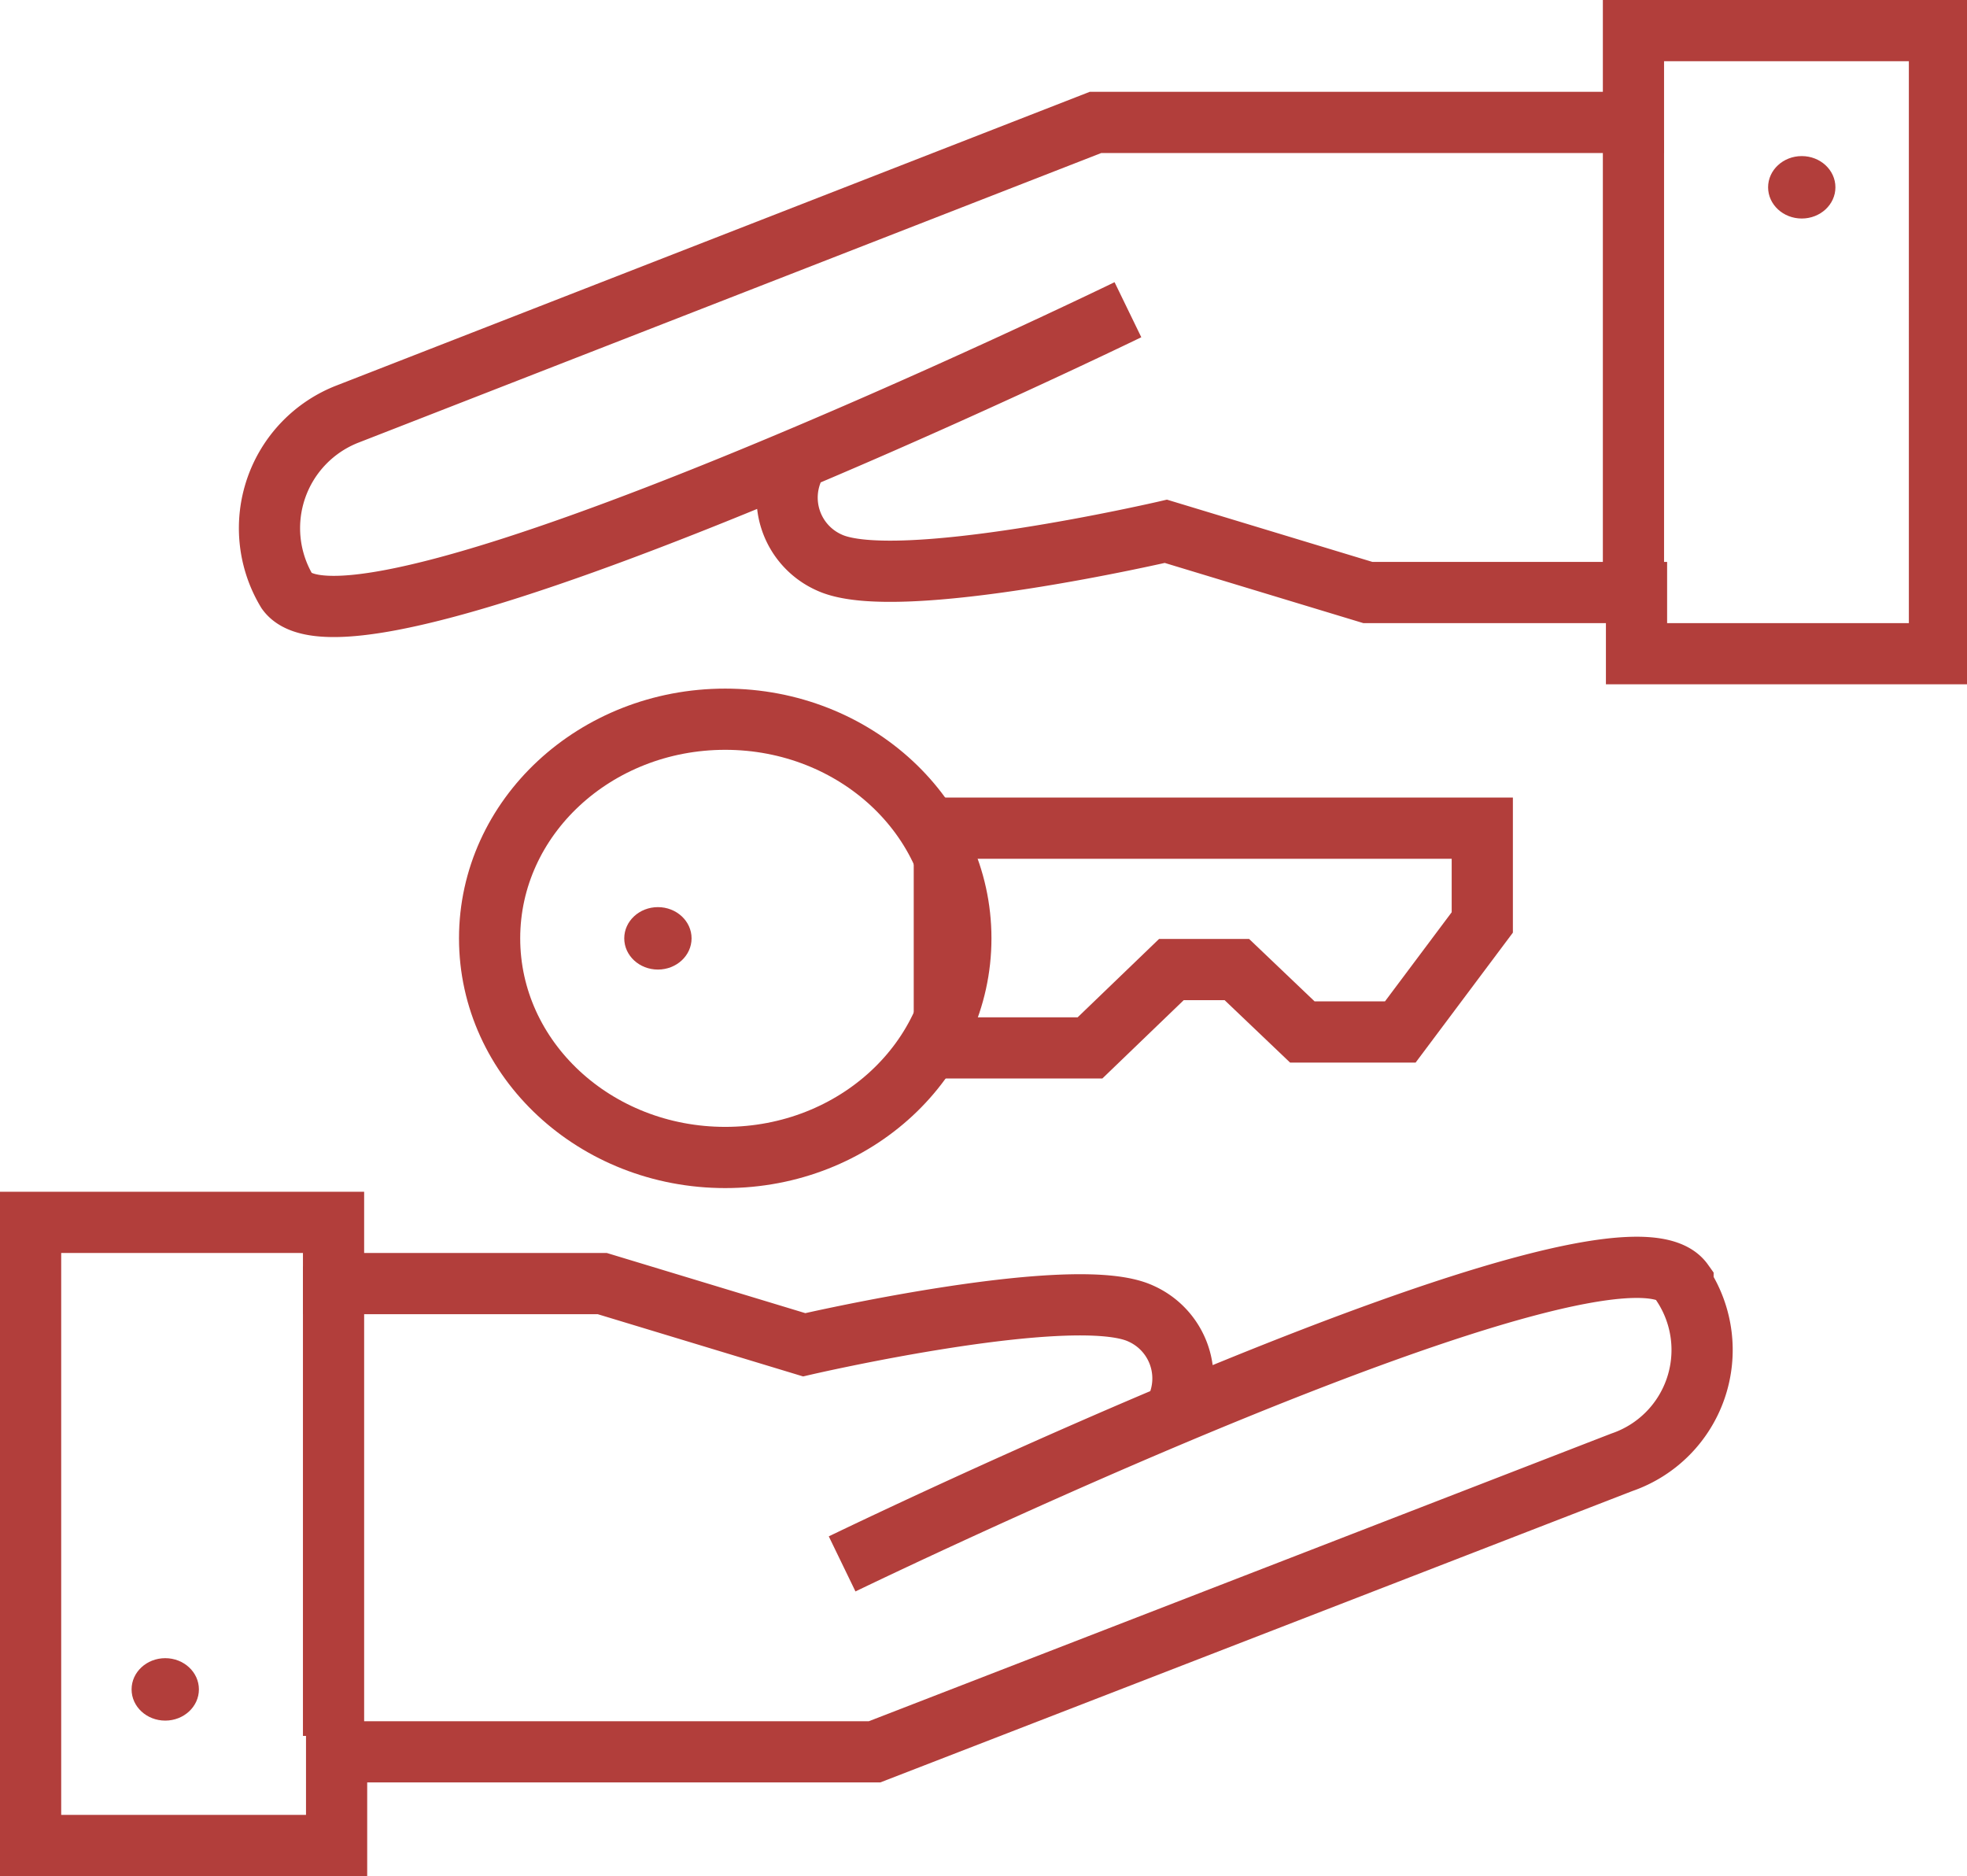 <svg xmlns="http://www.w3.org/2000/svg" viewBox="0 0 32.14 30.65"><defs><style>.cls-1{isolation:isolate;}.cls-2{opacity:0.86;mix-blend-mode:hard-light;}.cls-3{fill:none;stroke:#a61f1c;stroke-miterlimit:10;}.cls-4{fill:#a61f1c;}</style></defs><title>facilidade de locação</title><g class="cls-1"><g id="Camada_2" data-name="Camada 2"><g id="Camada_1-2" data-name="Camada 1"><g class="cls-2"><path class="cls-3" d="M13,7.58a1.16,1.16,0,0,0,.55,1.61c1.1.51,5.5-.51,5.5-.51l3.3,1h4.39v1h4.95V.5H26.69V2H17.9L5.69,6.76a2,2,0,0,0-1,2.9l0,0c1.1,1.54,13.74-4.6,13.74-4.6"/><line class="cls-3" x1="26.69" y1="9.96" x2="26.69" y2="2.29"/><ellipse class="cls-4" cx="29.44" cy="3.06" rx="0.55" ry="0.51"/><path class="cls-3" d="M19.19,23.07a1.16,1.16,0,0,0-.55-1.61c-1.1-.51-5.5.51-5.5.51l-3.3-1H5.45v-1H.5V30.15h5V28.62h8.79l12.21-4.73a1.94,1.94,0,0,0,1-2.89l0-.05c-1.09-1.53-13.74,4.6-13.74,4.6"/><line class="cls-3" x1="5.45" y1="20.69" x2="5.45" y2="28.36"/><ellipse class="cls-4" cx="2.7" cy="27.6" rx="0.55" ry="0.51"/><ellipse class="cls-3" cx="11.85" cy="15.33" rx="3.85" ry="3.58"/><ellipse class="cls-4" cx="10.75" cy="15.33" rx="0.55" ry="0.51"/><polygon class="cls-3" points="15.43 13.53 24.22 13.53 24.22 15.07 22.88 16.86 21.28 16.86 20.21 15.84 19.14 15.84 17.81 17.12 15.43 17.12 15.43 13.53"/></g></g></g></g></svg>